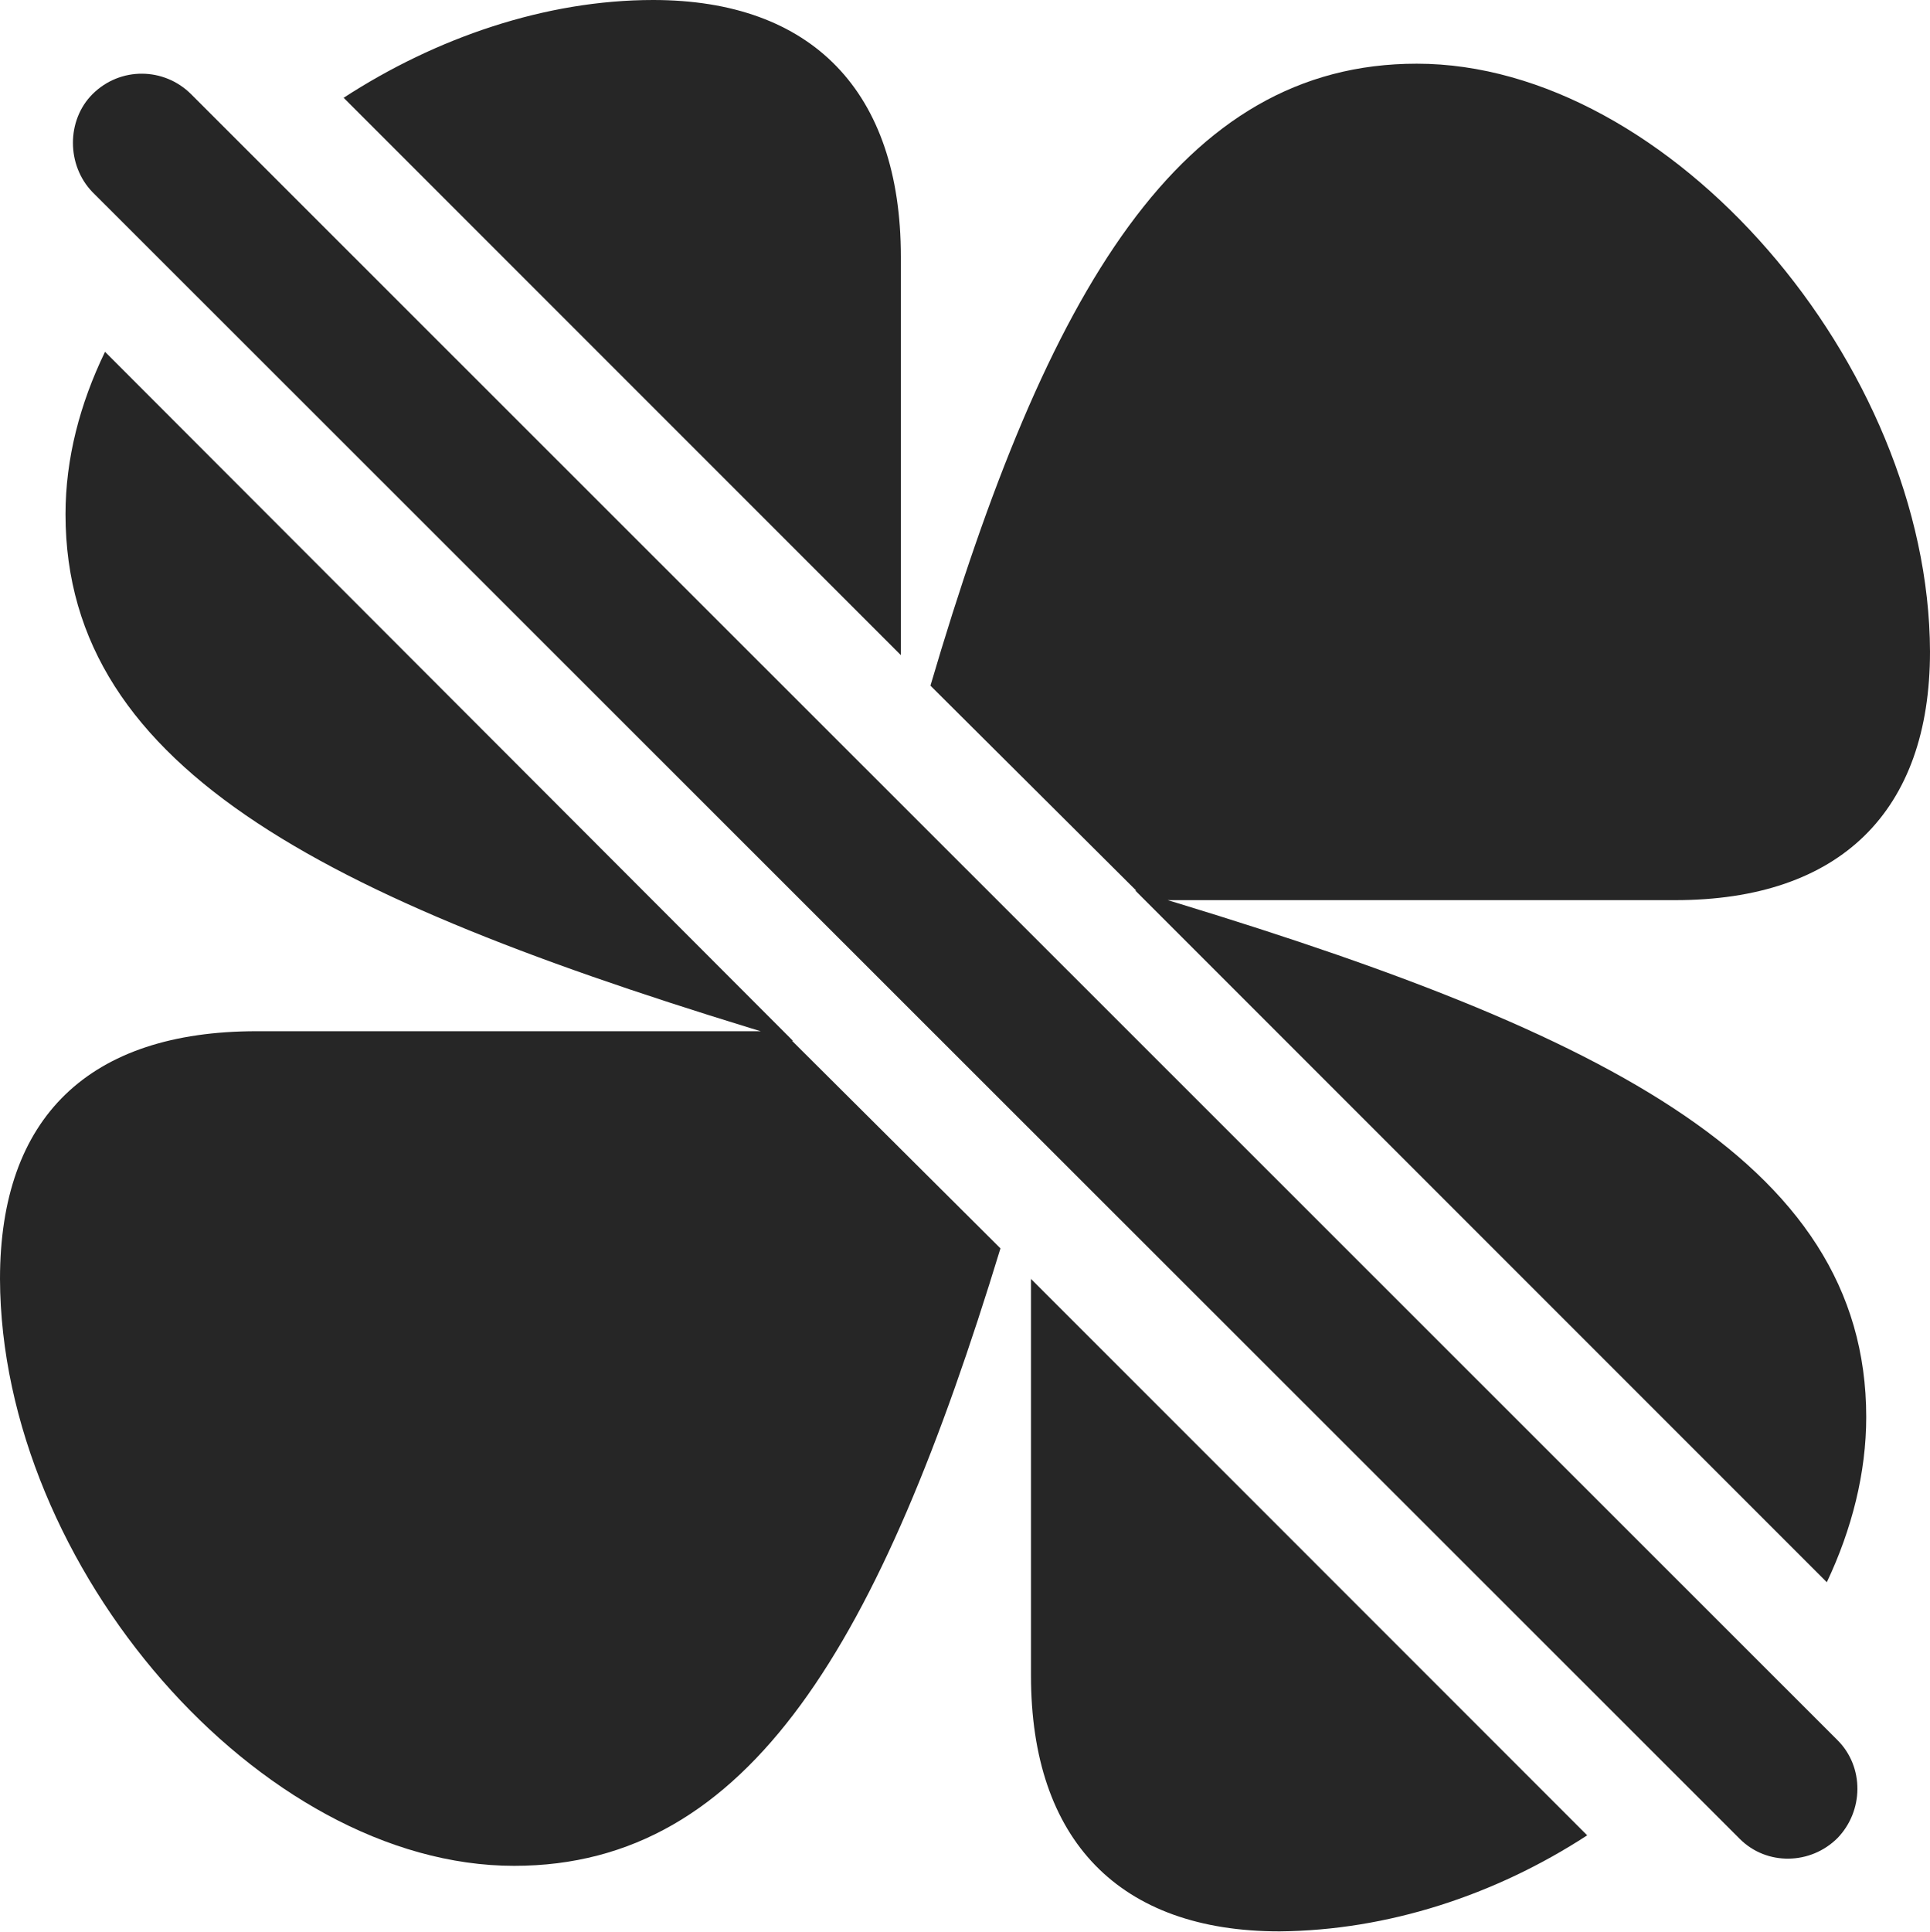 <?xml version="1.0" encoding="UTF-8"?>
<!--Generator: Apple Native CoreSVG 175.5-->
<!DOCTYPE svg
PUBLIC "-//W3C//DTD SVG 1.1//EN"
       "http://www.w3.org/Graphics/SVG/1.1/DTD/svg11.dtd">
<svg version="1.1" xmlns="http://www.w3.org/2000/svg" xmlns:xlink="http://www.w3.org/1999/xlink" width="21.006" height="21.025">
 <g>
  <rect height="21.025" opacity="0" width="21.006" x="0" y="0"/>
  <path d="M15.42 0.693C12.852 0.693 11.396 3.145 10.127 7.461L12.471 9.795L18.232 9.795C20.029 9.795 21.006 8.828 21.006 7.09C20.996 3.965 18.174 0.693 15.42 0.693ZM5.596 20.303C8.164 20.303 9.58 17.871 10.889 13.584L8.516 11.221L2.793 11.221C0.967 11.221 0 12.158 0 13.916C0.01 17.051 2.832 20.303 5.596 20.303ZM7.109 0C5.938 0 4.746 0.41 3.74 1.064L9.805 7.129L9.805 2.793C9.805 0.996 8.838 0 7.109 0ZM0.713 5.596C0.713 8.408 3.643 9.834 8.633 11.328L1.143 3.828C0.869 4.395 0.713 4.99 0.713 5.596ZM20.312 15.42C20.312 12.607 17.373 11.182 12.354 9.688L19.883 17.217C20.156 16.641 20.312 16.025 20.312 15.42ZM13.926 21.016C15.098 21.006 16.27 20.625 17.275 19.971L11.221 13.916L11.221 18.232C11.221 20.029 12.188 21.016 13.926 21.016Z" fill="#000000" fill-opacity="0.85"/>
  <path d="M18.936 20.01C19.229 20.303 19.707 20.293 20 20C20.283 19.707 20.293 19.229 20 18.936L2.08 1.025C1.787 0.732 1.309 0.723 1.006 1.025C0.723 1.309 0.723 1.797 1.006 2.09Z" fill="#000000" fill-opacity="0.85"/>
 </g>
</svg>
